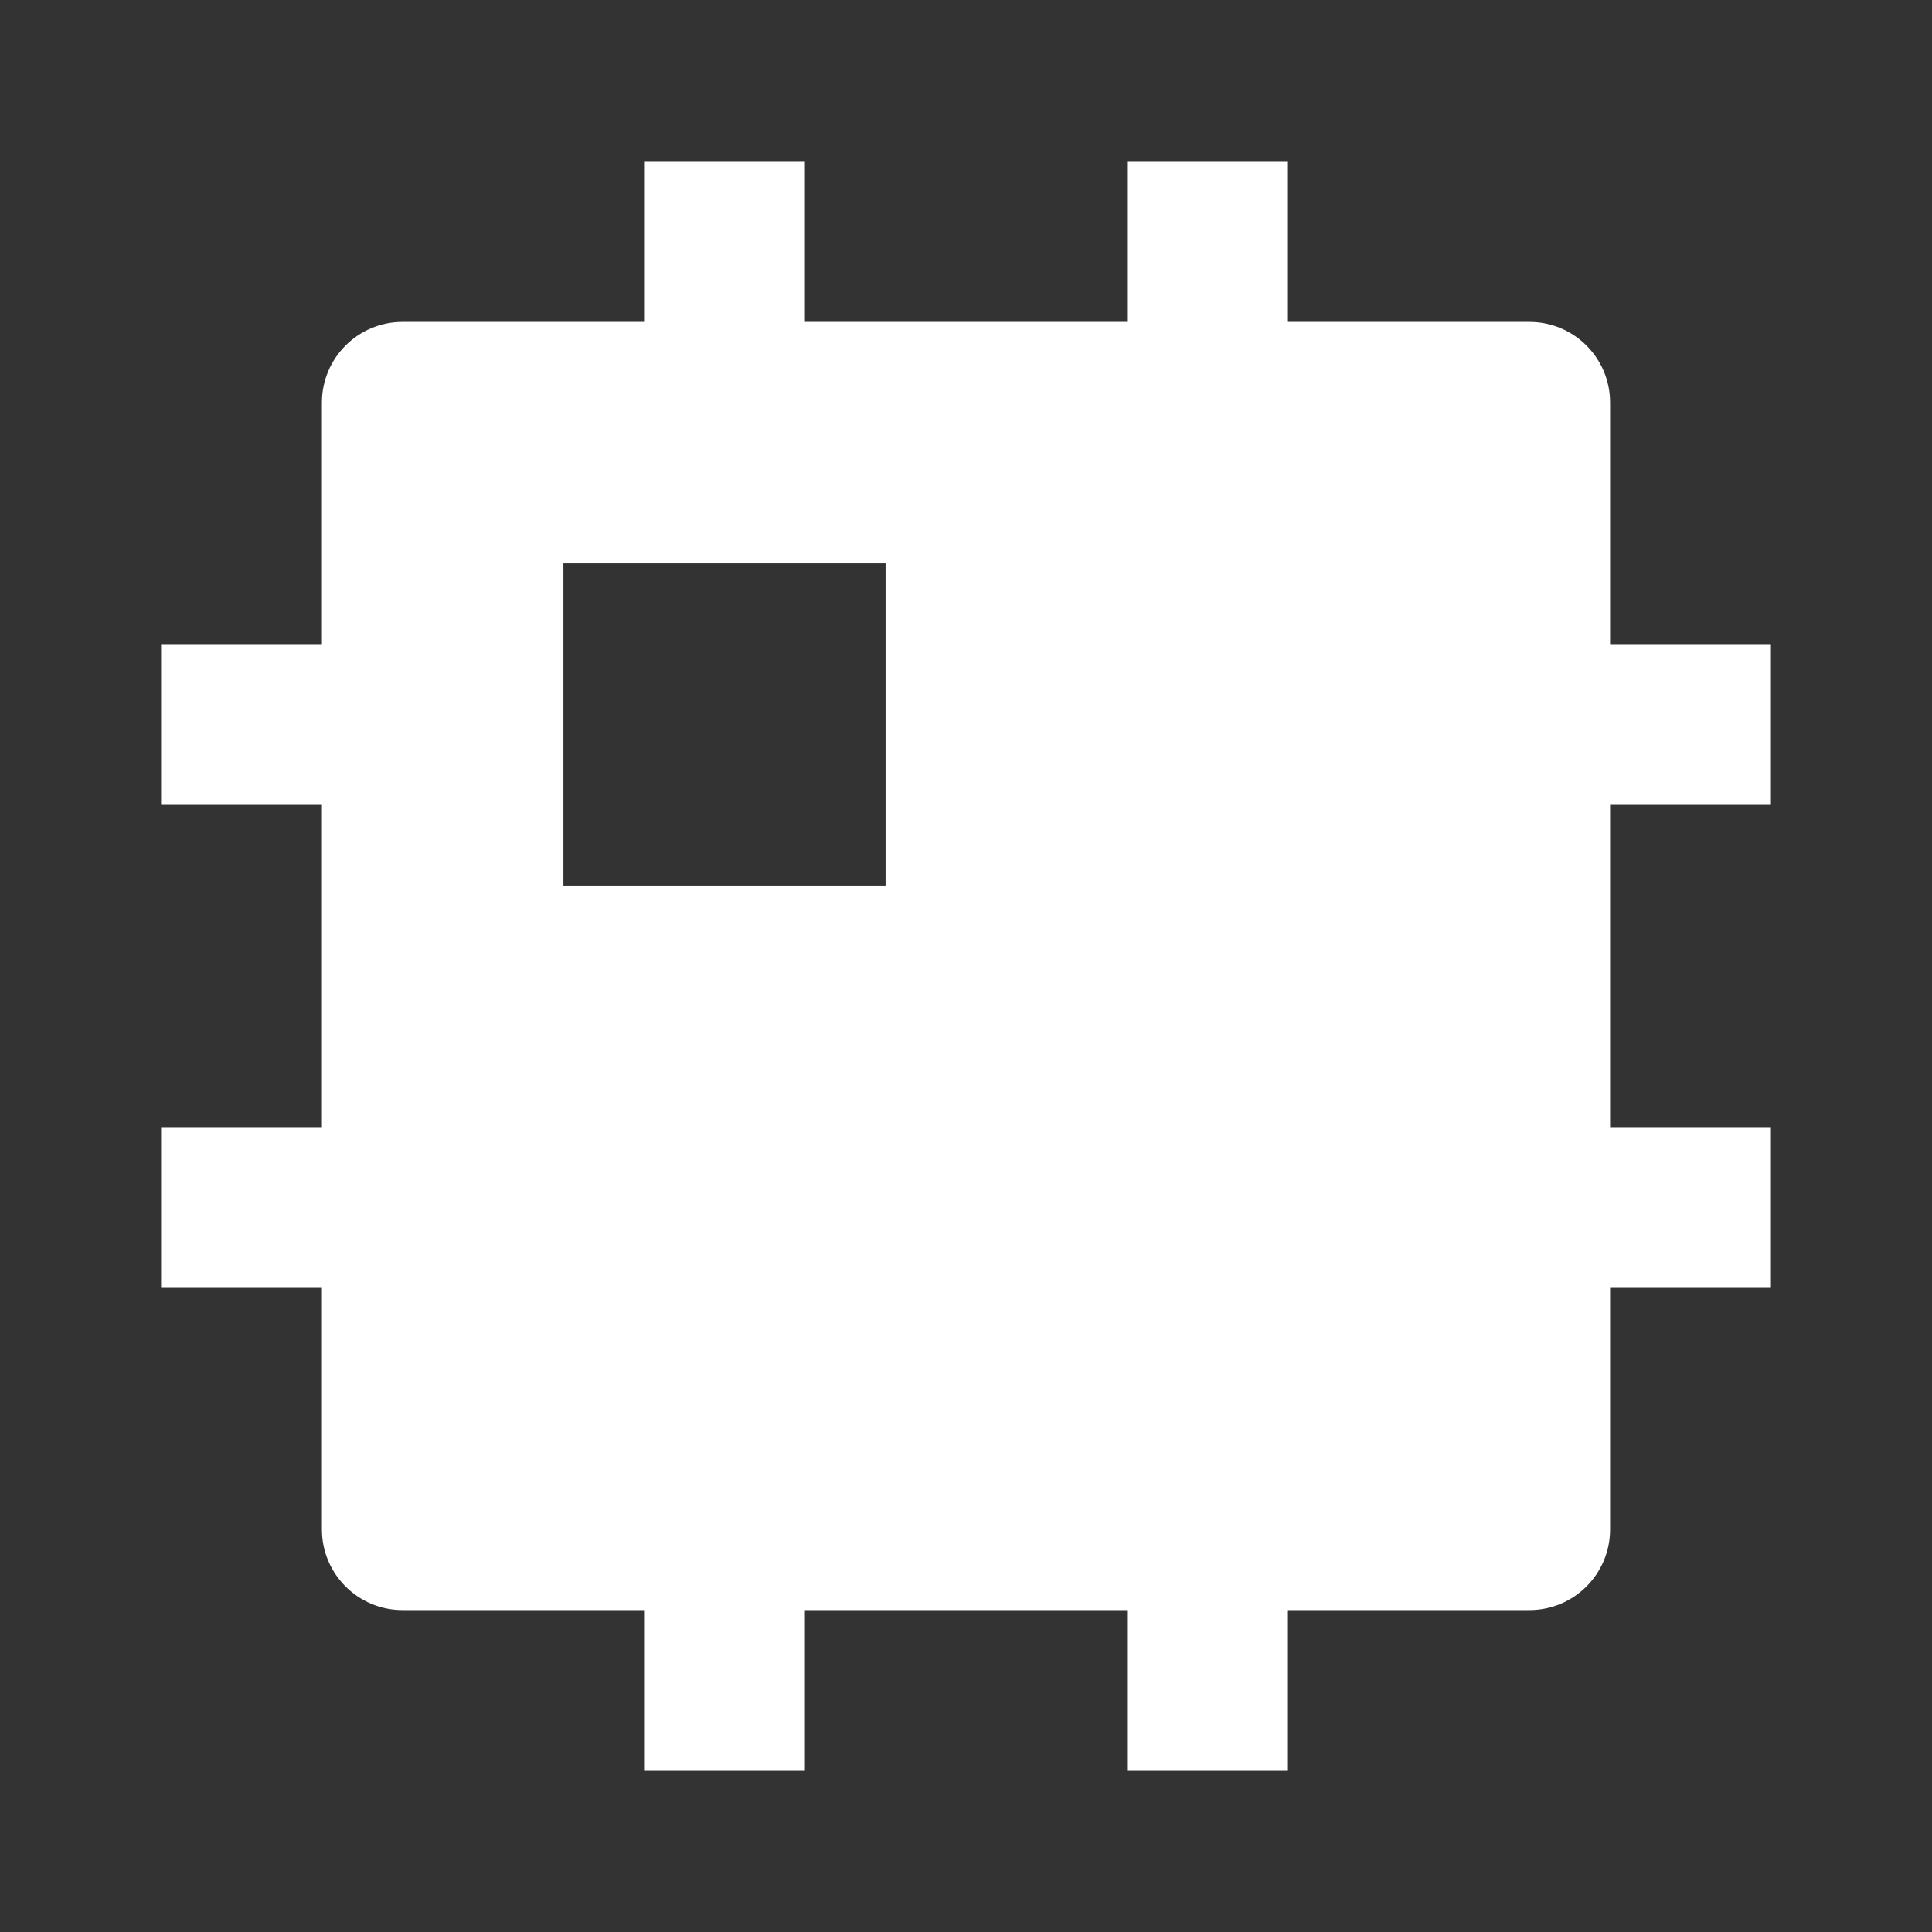 <?xml version="1.0" encoding="UTF-8"?>
<svg xmlns="http://www.w3.org/2000/svg" xmlns:xlink="http://www.w3.org/1999/xlink" width="32" height="32" viewBox="0 0 32 32" version="1.1">
<rect x="0" y="0" width="32" height="32" fill="#333333" stroke="none"/>
<g id="surface1">
<path style=" stroke:none;fill-rule:nonzero;fill:rgb(100%,100%,100%);fill-opacity:1;" d="M 18.668 26.668 L 13.332 26.668 L 13.332 29.332 L 10.668 29.332 L 10.668 26.668 L 6.668 26.668 C 5.93 26.668 5.332 26.07 5.332 25.332 L 5.332 21.332 L 2.668 21.332 L 2.668 18.668 L 5.332 18.668 L 5.332 13.332 L 2.668 13.332 L 2.668 10.668 L 5.332 10.668 L 5.332 6.668 C 5.332 5.93 5.93 5.332 6.668 5.332 L 10.668 5.332 L 10.668 2.668 L 13.332 2.668 L 13.332 5.332 L 18.668 5.332 L 18.668 2.668 L 21.332 2.668 L 21.332 5.332 L 25.332 5.332 C 26.07 5.332 26.668 5.93 26.668 6.668 L 26.668 10.668 L 29.332 10.668 L 29.332 13.332 L 26.668 13.332 L 26.668 18.668 L 29.332 18.668 L 29.332 21.332 L 26.668 21.332 L 26.668 25.332 C 26.668 26.07 26.07 26.668 25.332 26.668 L 21.332 26.668 L 21.332 29.332 L 18.668 29.332 Z M 9.332 9.332 L 9.332 14.668 L 14.668 14.668 L 14.668 9.332 Z M 9.332 9.332 "/>
</g>
</svg>
